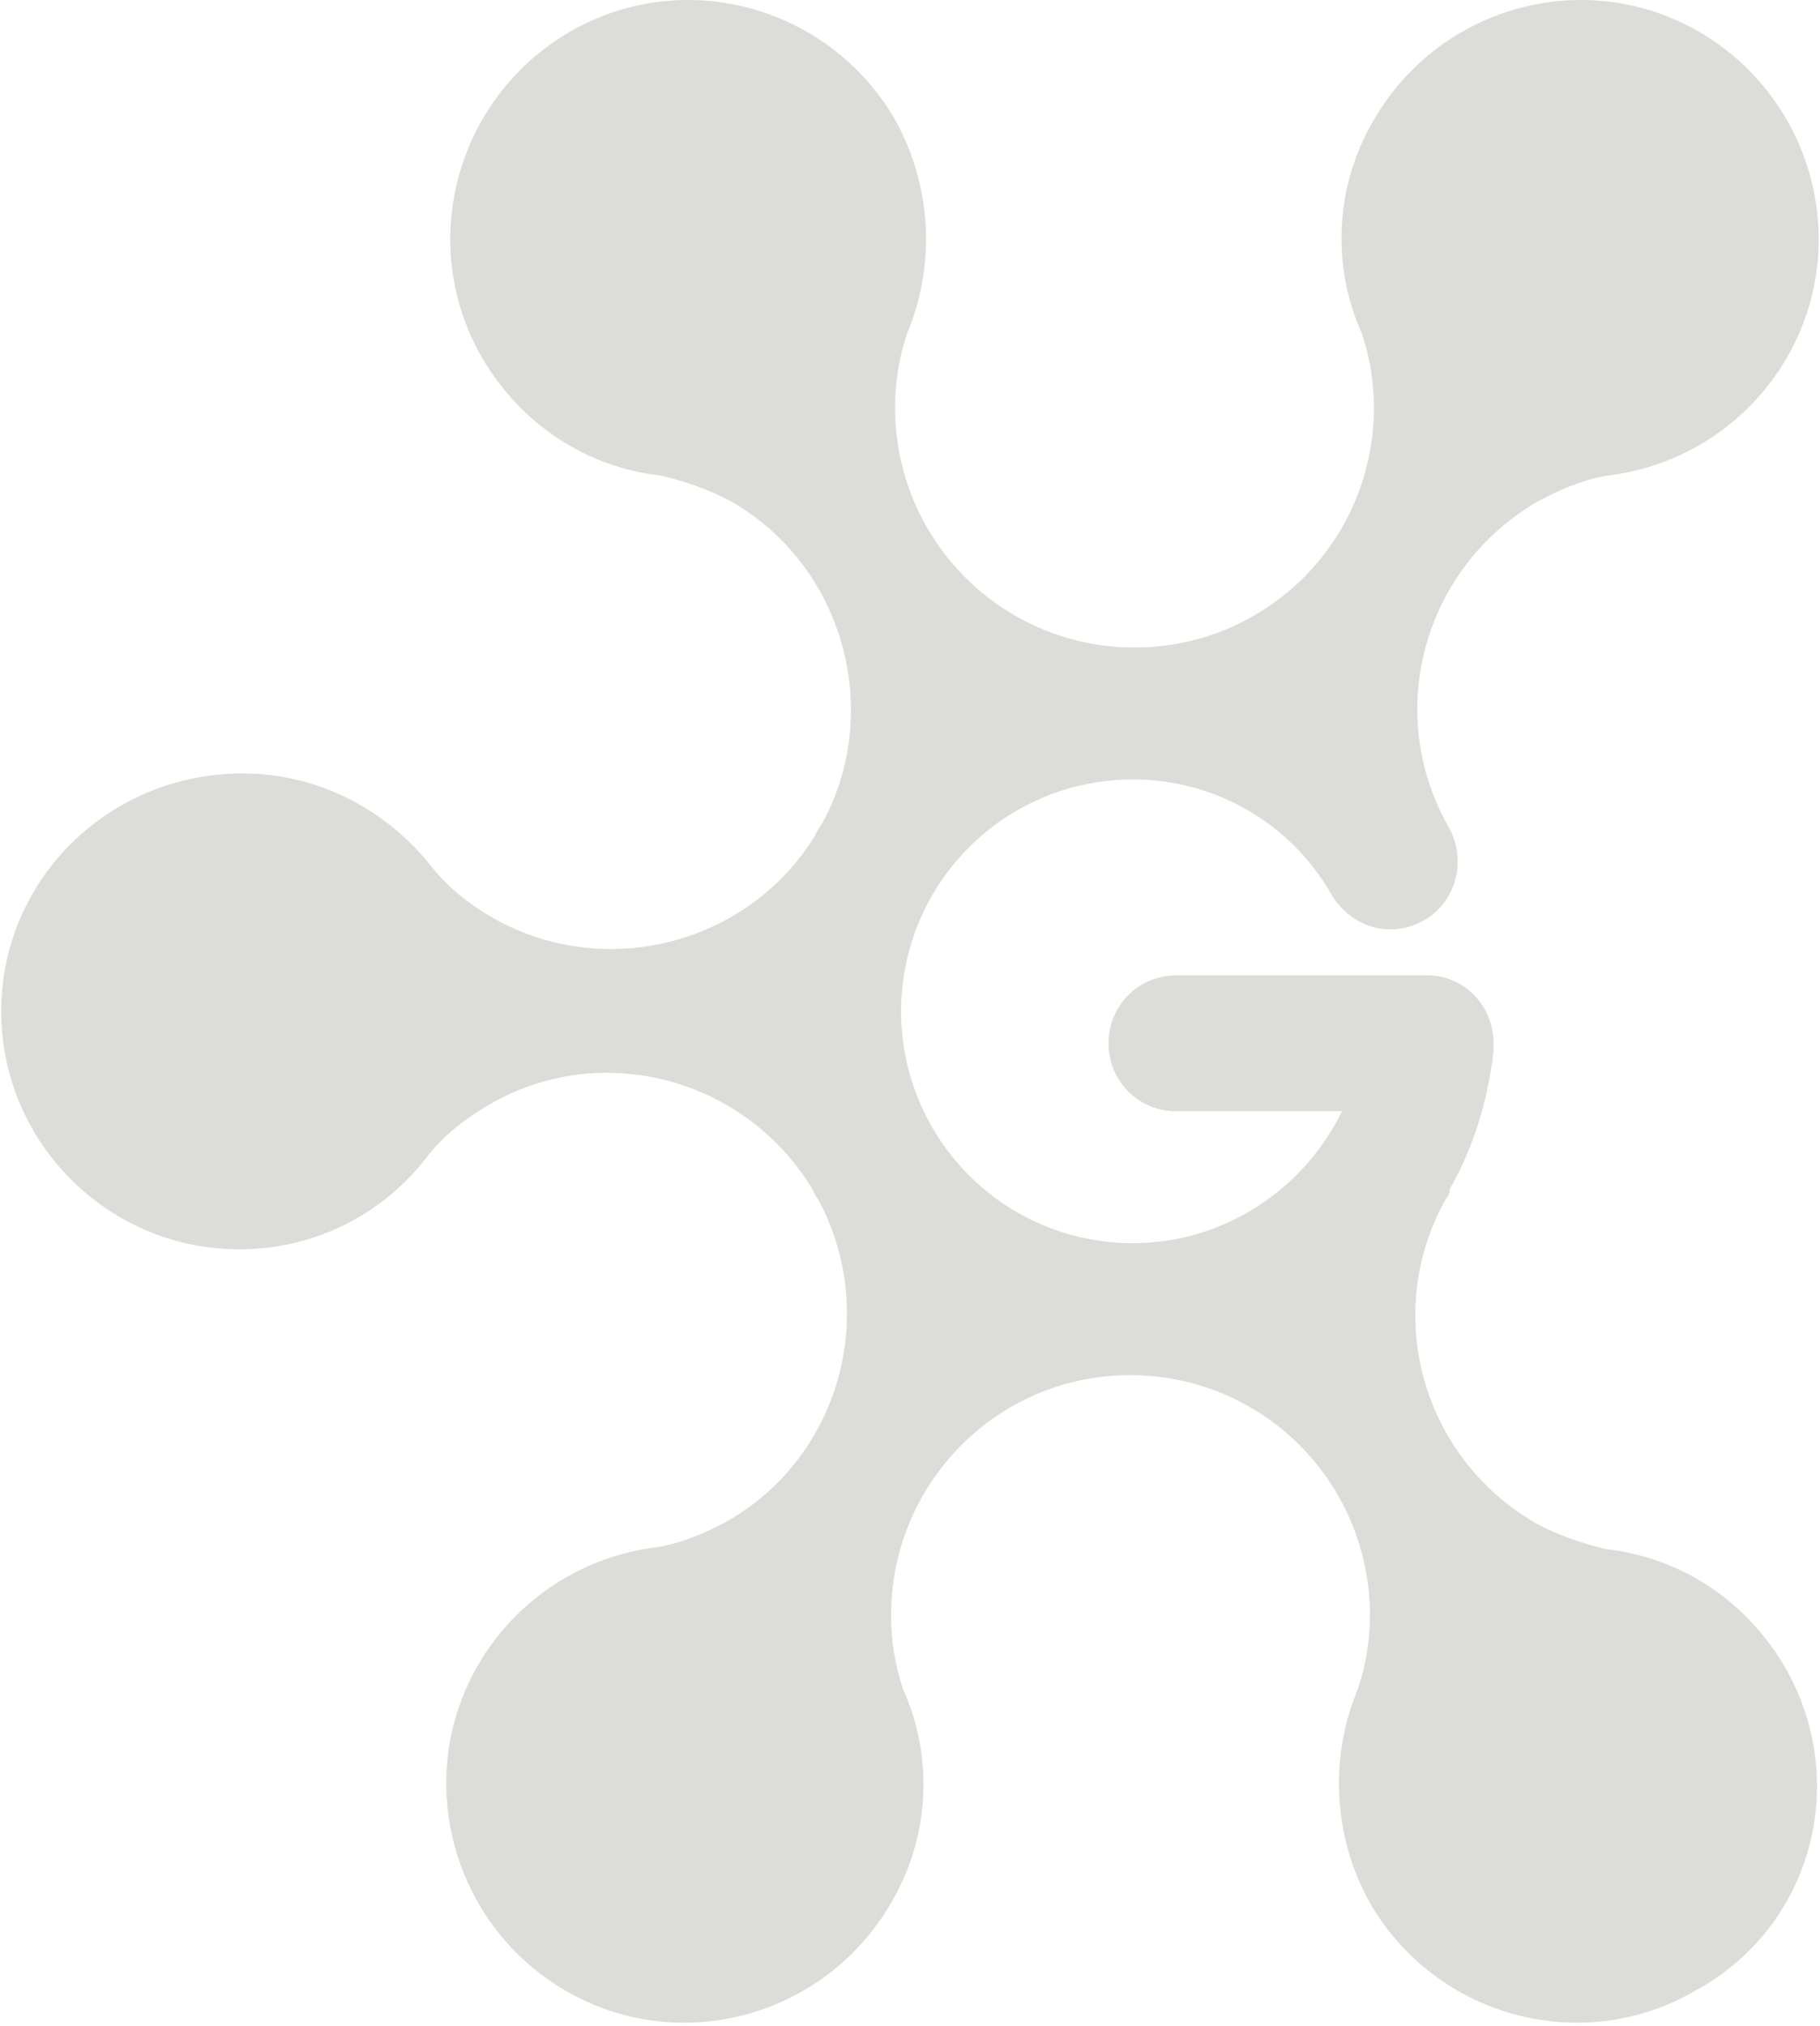 <svg width="505" height="562" viewBox="0 0 505 562" fill="none" xmlns="http://www.w3.org/2000/svg">
<path d="M495.246 462.382C484.185 443.537 465.906 431.888 445.426 429.66C438.776 428.005 432.142 425.79 426.051 422.453C394.5 404.157 383.428 364.242 401.137 332.639C401.718 332.03 402.104 331.258 402.242 330.425V329.864C408.89 318.228 412.768 305.469 414.42 291.604V290.496V289.389C414.42 278.858 406.12 270.545 396.153 270.545H326.413C315.898 270.545 307.599 278.858 307.599 289.389C307.599 299.931 315.898 308.231 326.413 308.231H372.368C361.842 329.864 339.696 344.838 314.234 344.838C297.205 344.824 280.88 338.042 268.841 325.982C256.802 313.922 250.035 297.569 250.025 280.513C250.039 263.462 256.807 247.112 268.845 235.054C280.885 222.996 297.209 216.216 314.234 216.204C325.482 216.154 336.542 219.108 346.271 224.76C356.004 230.415 364.053 238.561 369.596 248.365C372.914 253.903 379.004 257.787 385.652 257.787C396.166 257.787 404.466 249.473 404.466 238.943C404.466 235.048 403.361 231.723 401.708 228.949C383.986 197.347 395.06 157.431 426.624 139.134C432.713 135.811 439.35 133.023 445.998 131.928C456.268 130.721 466.116 127.136 474.762 121.456C483.41 115.777 490.619 108.159 495.817 99.206C514.085 67.605 503.013 27.141 471.461 8.832C439.909 -9.464 399.495 1.626 381.228 33.227C375.96 42.123 372.905 52.159 372.325 62.486C371.748 72.813 373.658 83.129 377.897 92.56C380.11 99.206 381.228 105.865 381.228 113.072C381.241 130.532 374.396 147.296 362.174 159.746C349.949 172.195 333.33 179.331 315.898 179.611H313.688C296.257 179.331 279.637 172.195 267.413 159.746C255.19 147.296 248.345 130.532 248.359 113.072C248.359 105.865 249.465 99.206 251.676 92.56C255.65 83.066 257.418 72.791 256.846 62.512C256.273 52.234 253.374 42.22 248.372 33.227C230.066 1.626 189.654 -9.464 158.1 8.832C126.562 27.129 115.489 67.605 133.757 99.219C144.816 118.063 163.097 129.713 183.589 131.941C190.225 133.596 196.862 135.811 202.95 139.147C233.955 156.883 245.027 196.813 228.426 227.854C227.867 228.961 226.759 230.069 226.202 231.736C207.387 262.23 167.521 272.225 136.528 254.477C129.88 250.594 124.35 246.15 119.913 240.598C107.735 225.091 88.92 214.548 67.322 214.548C30.24 214.535 0.341 243.921 0.341 280.527C0.341 317.118 30.24 346.517 66.216 346.517C76.405 346.586 86.467 344.263 95.599 339.737C104.732 335.213 112.679 328.608 118.807 320.457C123.244 314.903 128.773 310.474 135.422 306.59C166.415 288.294 206.281 298.823 225.095 329.316C225.655 330.437 226.202 331.545 227.307 333.2C243.921 364.801 232.85 404.171 201.844 421.918C195.755 425.242 189.12 428.018 182.469 429.126C172.199 430.331 162.347 433.915 153.698 439.595C145.048 445.274 137.838 452.893 132.639 461.848C114.383 493.435 125.456 533.913 157.007 552.209C188.56 570.517 228.973 559.428 247.24 527.814C252.507 518.917 255.559 508.879 256.135 498.554C256.714 488.225 254.8 477.911 250.558 468.481C248.343 461.874 247.227 454.95 247.252 447.981C247.252 411.936 276.032 381.991 312.569 381.443H314.781C332.211 381.723 348.832 388.859 361.054 401.308C373.278 413.757 380.121 430.522 380.11 447.981C380.11 455.189 378.991 461.834 376.778 468.481C372.808 477.976 371.044 488.253 371.623 498.531C372.199 508.81 375.101 518.823 380.11 527.814C398.378 559.428 438.79 570.517 470.341 552.209C502.999 534.473 513.514 493.995 495.257 462.395L495.246 462.382Z" fill="#DCDCD9"/>
</svg>

